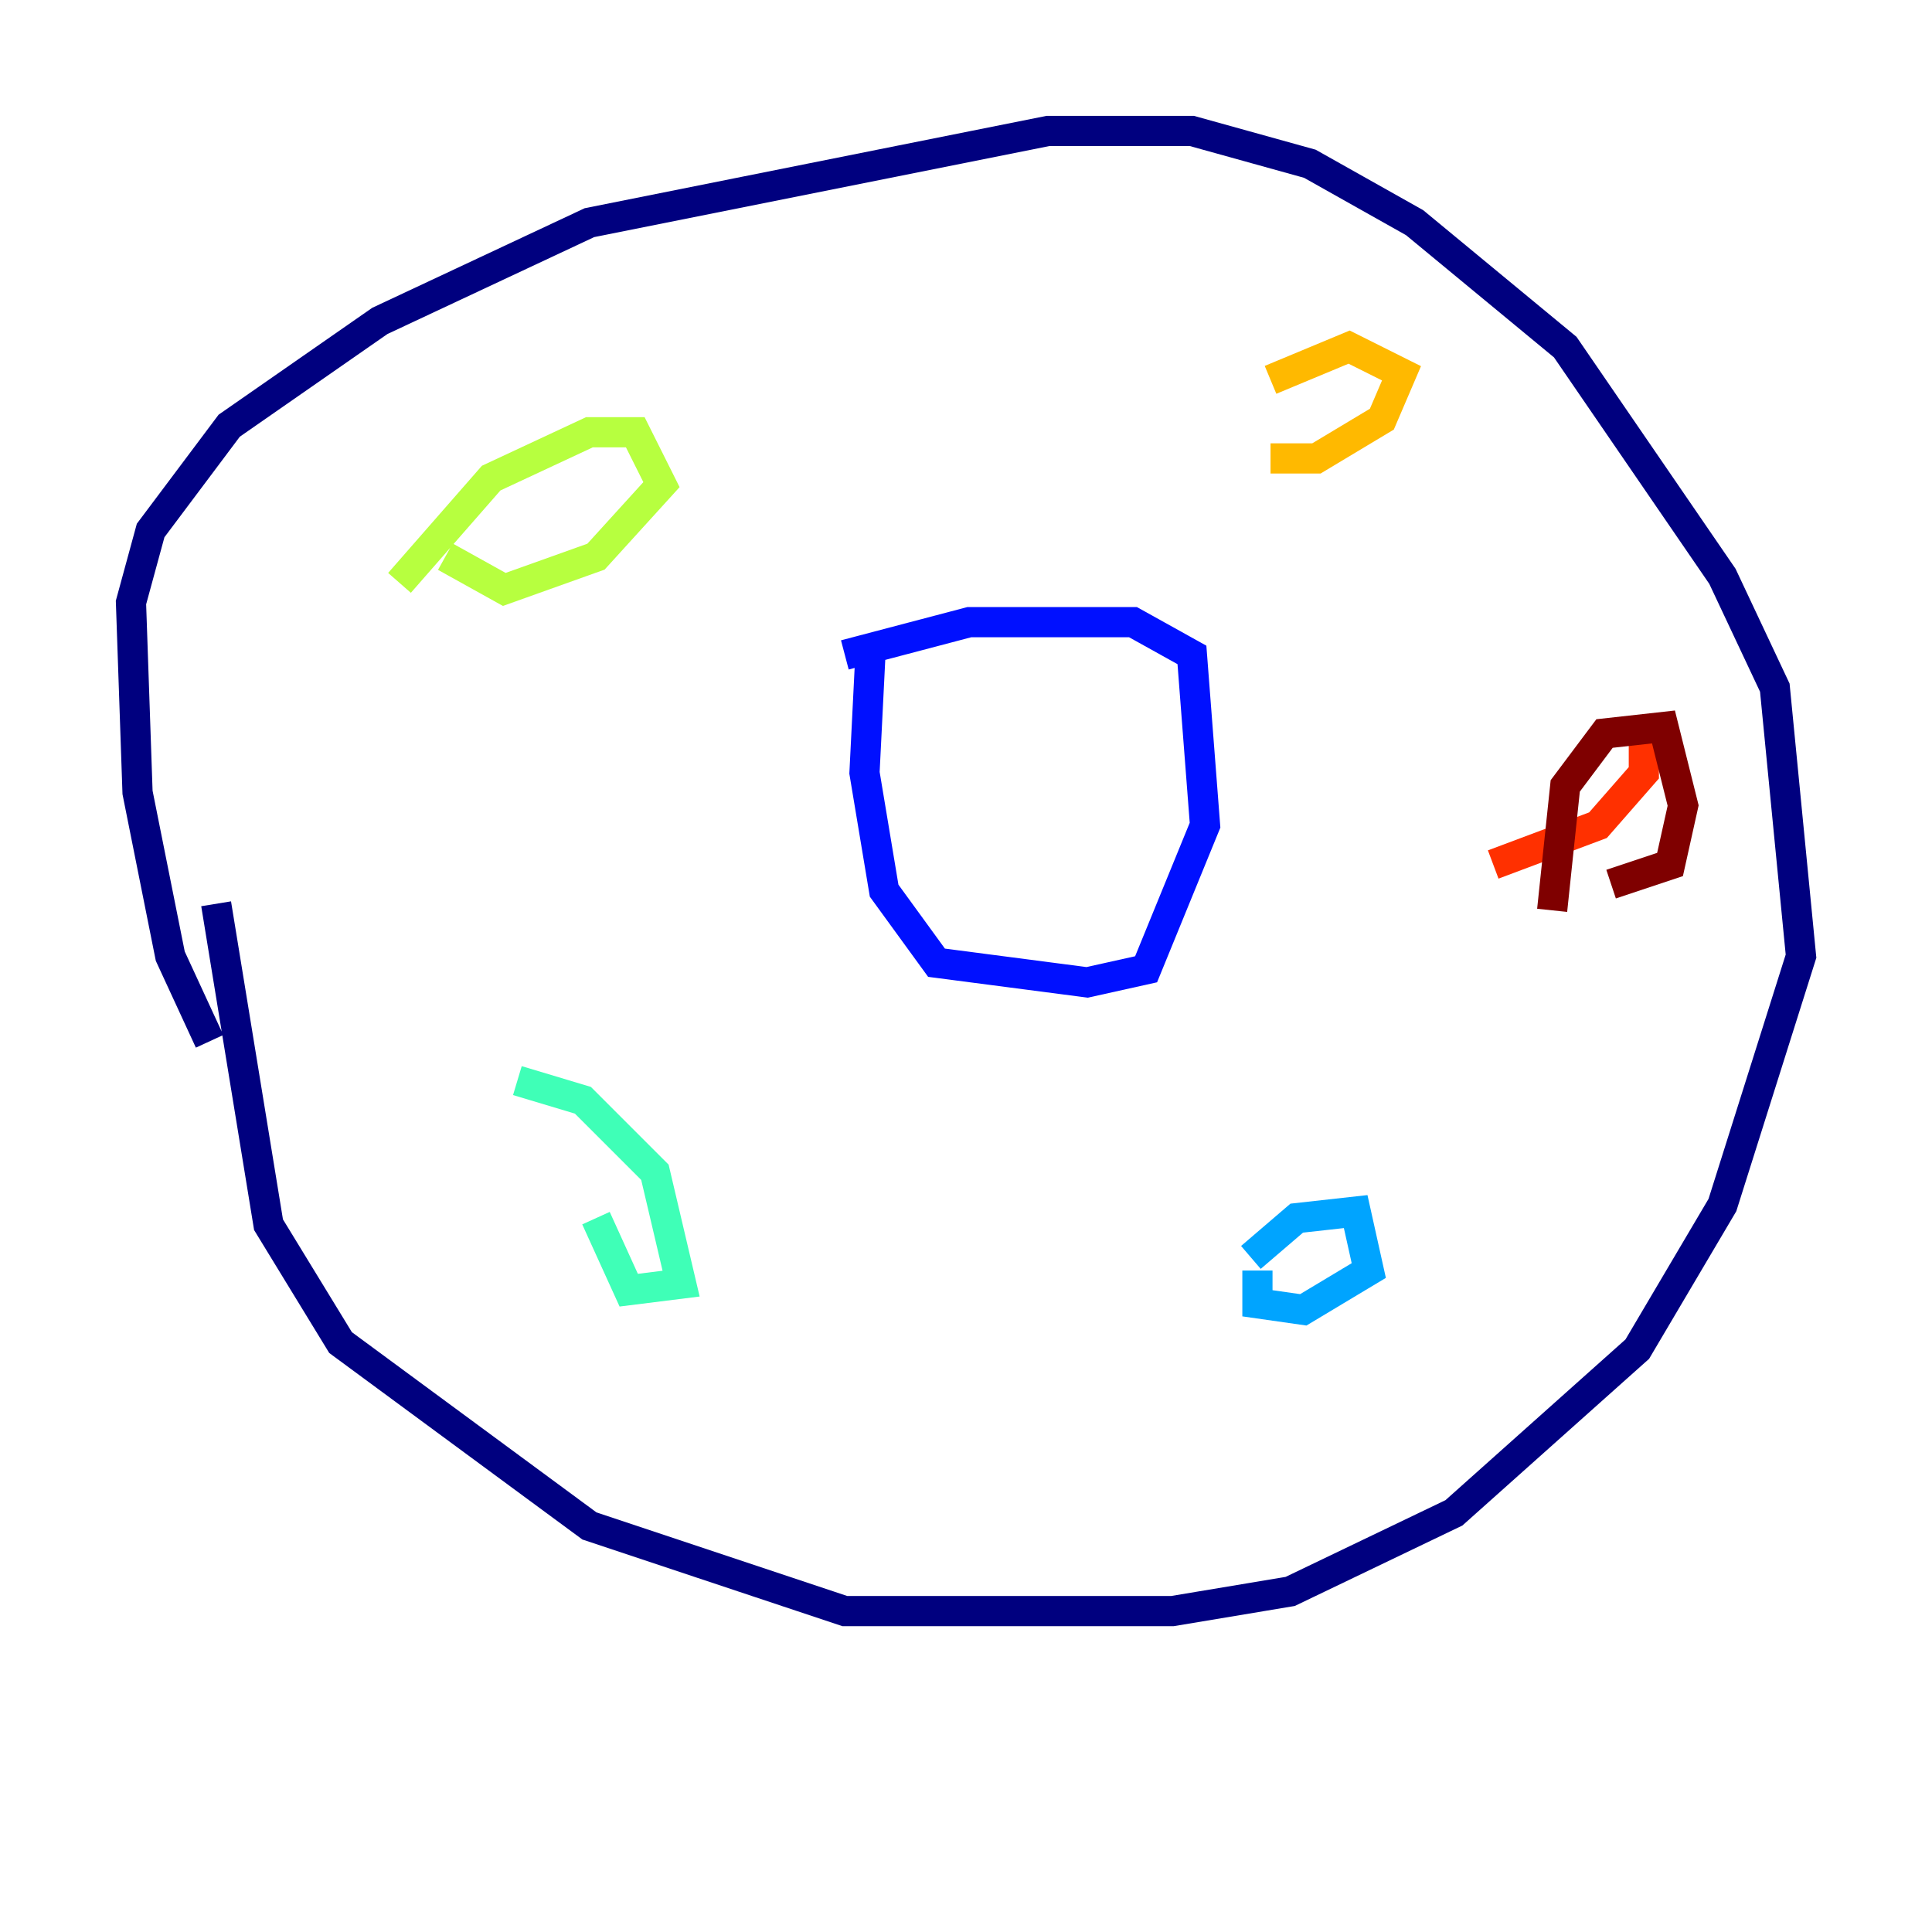 <?xml version="1.0" encoding="utf-8" ?>
<svg baseProfile="tiny" height="128" version="1.2" viewBox="0,0,128,128" width="128" xmlns="http://www.w3.org/2000/svg" xmlns:ev="http://www.w3.org/2001/xml-events" xmlns:xlink="http://www.w3.org/1999/xlink"><defs /><polyline fill="none" points="13.885,68.99 11.281,63.349 9.112,52.502 8.678,39.919 9.98,35.146 15.186,28.203 25.166,21.261 39.051,14.752 69.424,8.678 78.969,8.678 86.78,10.848 93.722,14.752 103.702,22.997 114.115,38.183 117.586,45.559 119.322,63.349 114.115,79.837 108.475,89.383 96.325,100.231 85.478,105.437 77.668,106.739 55.973,106.739 39.051,101.098 22.563,88.949 17.79,81.139 14.319,59.878" stroke="#00007f" stroke-width="2" /><polyline fill="none" points="55.973,43.39 64.217,41.22 75.064,41.22 78.969,43.39 79.837,54.671 75.932,64.217 72.027,65.085 62.047,63.783 58.576,59.01 57.275,51.2 57.709,42.522" stroke="#0010ff" stroke-width="2" /><polyline fill="none" points="82.875,83.308 85.912,80.705 89.817,80.271 90.685,84.176 86.346,86.78 83.308,86.346 83.308,84.176" stroke="#00a4ff" stroke-width="2" /><polyline fill="none" points="34.278,71.593 38.617,72.895 43.39,77.668 45.125,85.044 41.654,85.478 39.485,80.705" stroke="#3fffb7" stroke-width="2" /><polyline fill="none" points="26.468,38.617 32.542,31.675 39.051,28.637 42.088,28.637 43.824,32.108 39.485,36.881 33.41,39.051 29.505,36.881" stroke="#b7ff3f" stroke-width="2" /><polyline fill="none" points="84.176,25.166 89.383,22.997 92.854,24.732 91.552,27.77 87.214,30.373 84.176,30.373" stroke="#ffb900" stroke-width="2" /><polyline fill="none" points="108.909,48.163 108.909,51.2 105.871,54.671 98.929,57.275" stroke="#ff3000" stroke-width="2" /><polyline fill="none" points="102.834,60.312 103.702,52.068 106.305,48.597 110.21,48.163 111.512,53.37 110.644,57.275 106.739,58.576" stroke="#7f0000" stroke-width="2" /></svg>